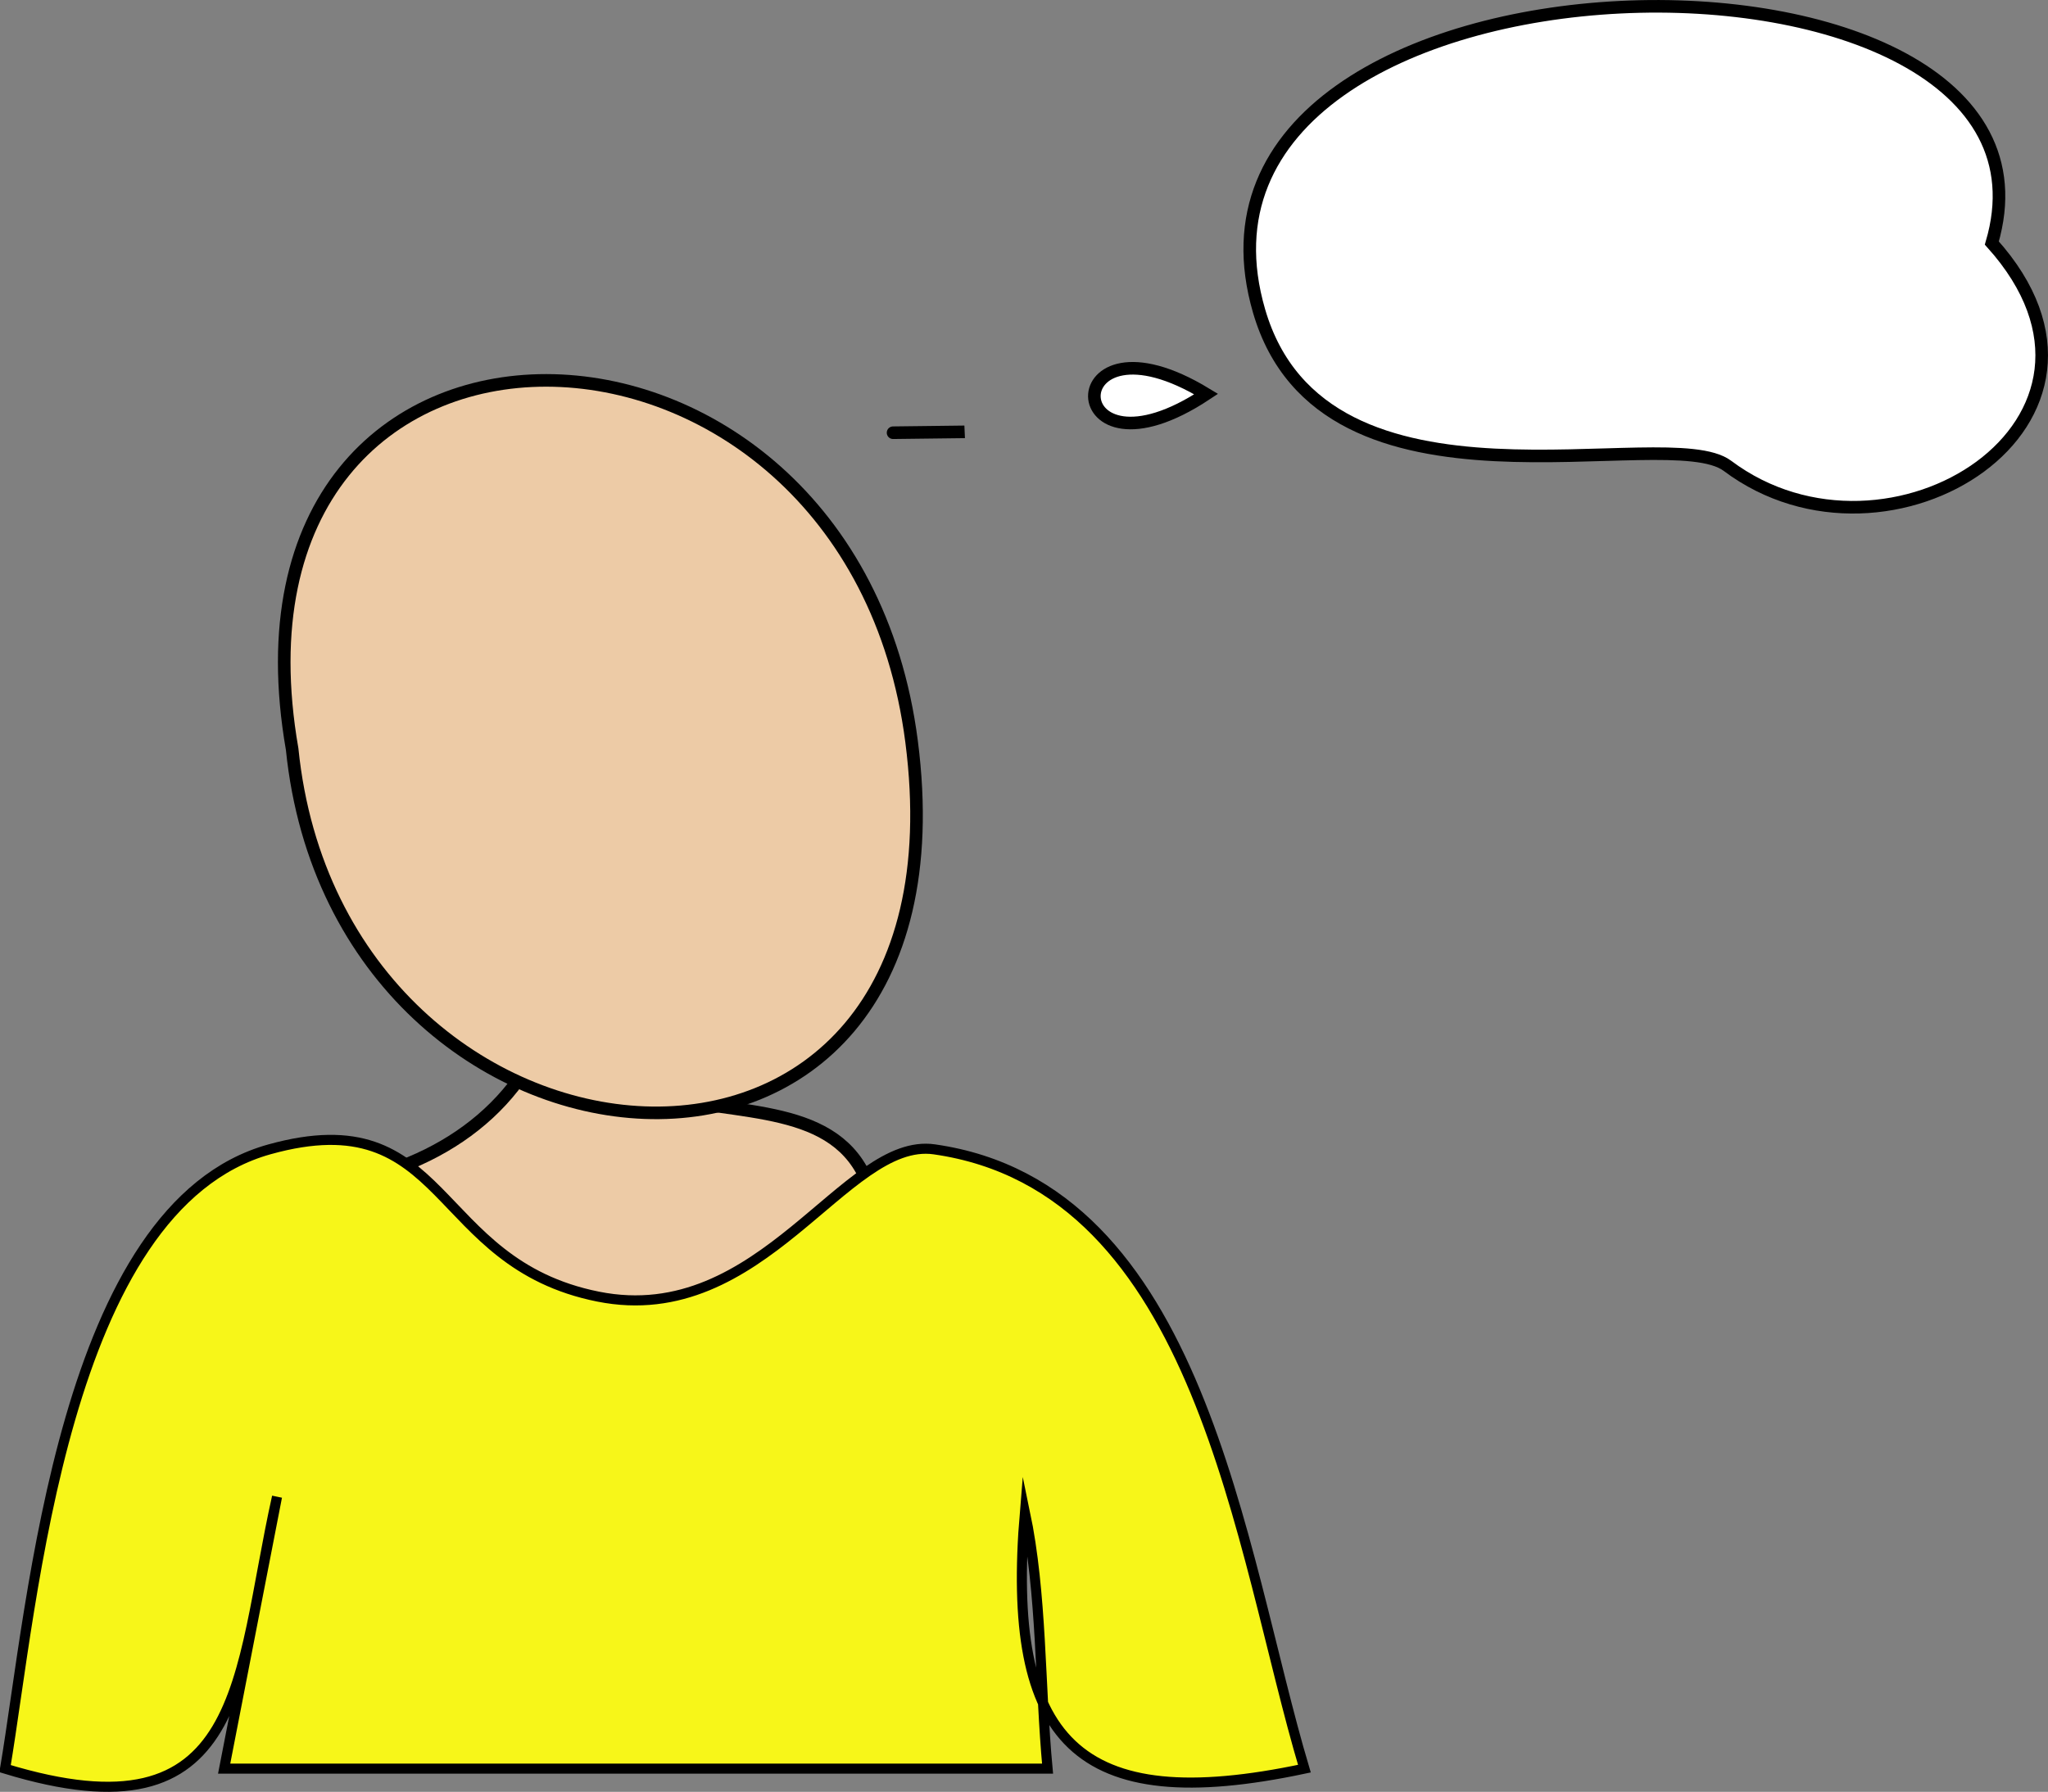 <svg xmlns="http://www.w3.org/2000/svg" xmlns:xlink="http://www.w3.org/1999/xlink" version="1.1" id="Layer_1" x="0px" y="0px" enable-background="new 0 0 822.05 841.89" xml:space="preserve" viewBox="308.6 333.88 203.33 177.94">
<rect x="308.6" y="333.88" width="203.33" height="177.94" fill="#808080" stroke="none"/>
<path fill-rule="evenodd" clip-rule="evenodd" fill="#FFFFFF" stroke="#000000" stroke-width="1.25" stroke-linecap="square" stroke-miterlimit="10" d="  M506.354,358.015c9.735-33.103-83.921-31.595-72.75,6.75c6.44,22.106,40.497,10.873,46.5,15.375  C496.146,392.17,522.257,375.688,506.354,358.015z"/>
<path fill-rule="evenodd" clip-rule="evenodd" fill="#FFFFFF" stroke="#000000" stroke-width="1.25" stroke-linecap="square" stroke-miterlimit="10" d="  M404.354,376.765C394.919,376.88,394.887,376.881,404.354,376.765L404.354,376.765z"/>
<path fill-rule="evenodd" clip-rule="evenodd" fill="#FFFFFF" stroke="#000000" stroke-width="1.25" stroke-linecap="square" stroke-miterlimit="10" d="  M428.354,373.015C413.688,382.737,413.41,363.915,428.354,373.015L428.354,373.015z"/>
<path fill-rule="evenodd" clip-rule="evenodd" fill="#EDCBA6" stroke="#000000" stroke-width="1.25" stroke-linecap="square" stroke-miterlimit="10" d="  M339.854,451.765c10.749-1.228,19.877-6.744,23.25-16.5c10.045,17.459,41.358-4.255,30.375,36.75  C381.004,518.589,318.143,482.348,339.854,451.765z"/>
<path fill-rule="evenodd" clip-rule="evenodd" fill="#200F75" stroke="#000000" stroke-width="1.25" stroke-linecap="square" stroke-miterlimit="10" d="  M337.604,480.265c-2,9.75-4,19.5-6,29.25C333.968,501.221,335.894,489.794,337.604,480.265z"/>
<path fill-rule="evenodd" clip-rule="evenodd" fill="#F7F619" stroke="#000000" stroke-linecap="square" stroke-miterlimit="10" d="  M336.104,482.515c-1.75,9-3.5,18-5.25,27c27.25,0,54.5,0,81.75,0c-0.778-8.342-0.541-17.309-2.25-25.5  c-1.909,22.751,5.073,30.316,27.75,25.5c-6.481-21.717-10.179-57.704-36.75-61.5c-8.866-1.267-17.042,17.892-33.375,14.625  c-16.719-3.344-14.743-19.598-32.625-14.625c-20.492,5.698-23.479,45.093-26.25,61.5  C333.186,516.858,332.093,500.567,336.104,482.515z"/>
<path fill-rule="evenodd" clip-rule="evenodd" fill="#EDCBA6" stroke="#000000" stroke-width="1.25" stroke-linecap="square" stroke-miterlimit="10" d="  M337.604,408.265c4.632,45.514,68.178,51.019,61.5-0.75C392.979,360.031,329.059,359.12,337.604,408.265z"/>
</svg>
